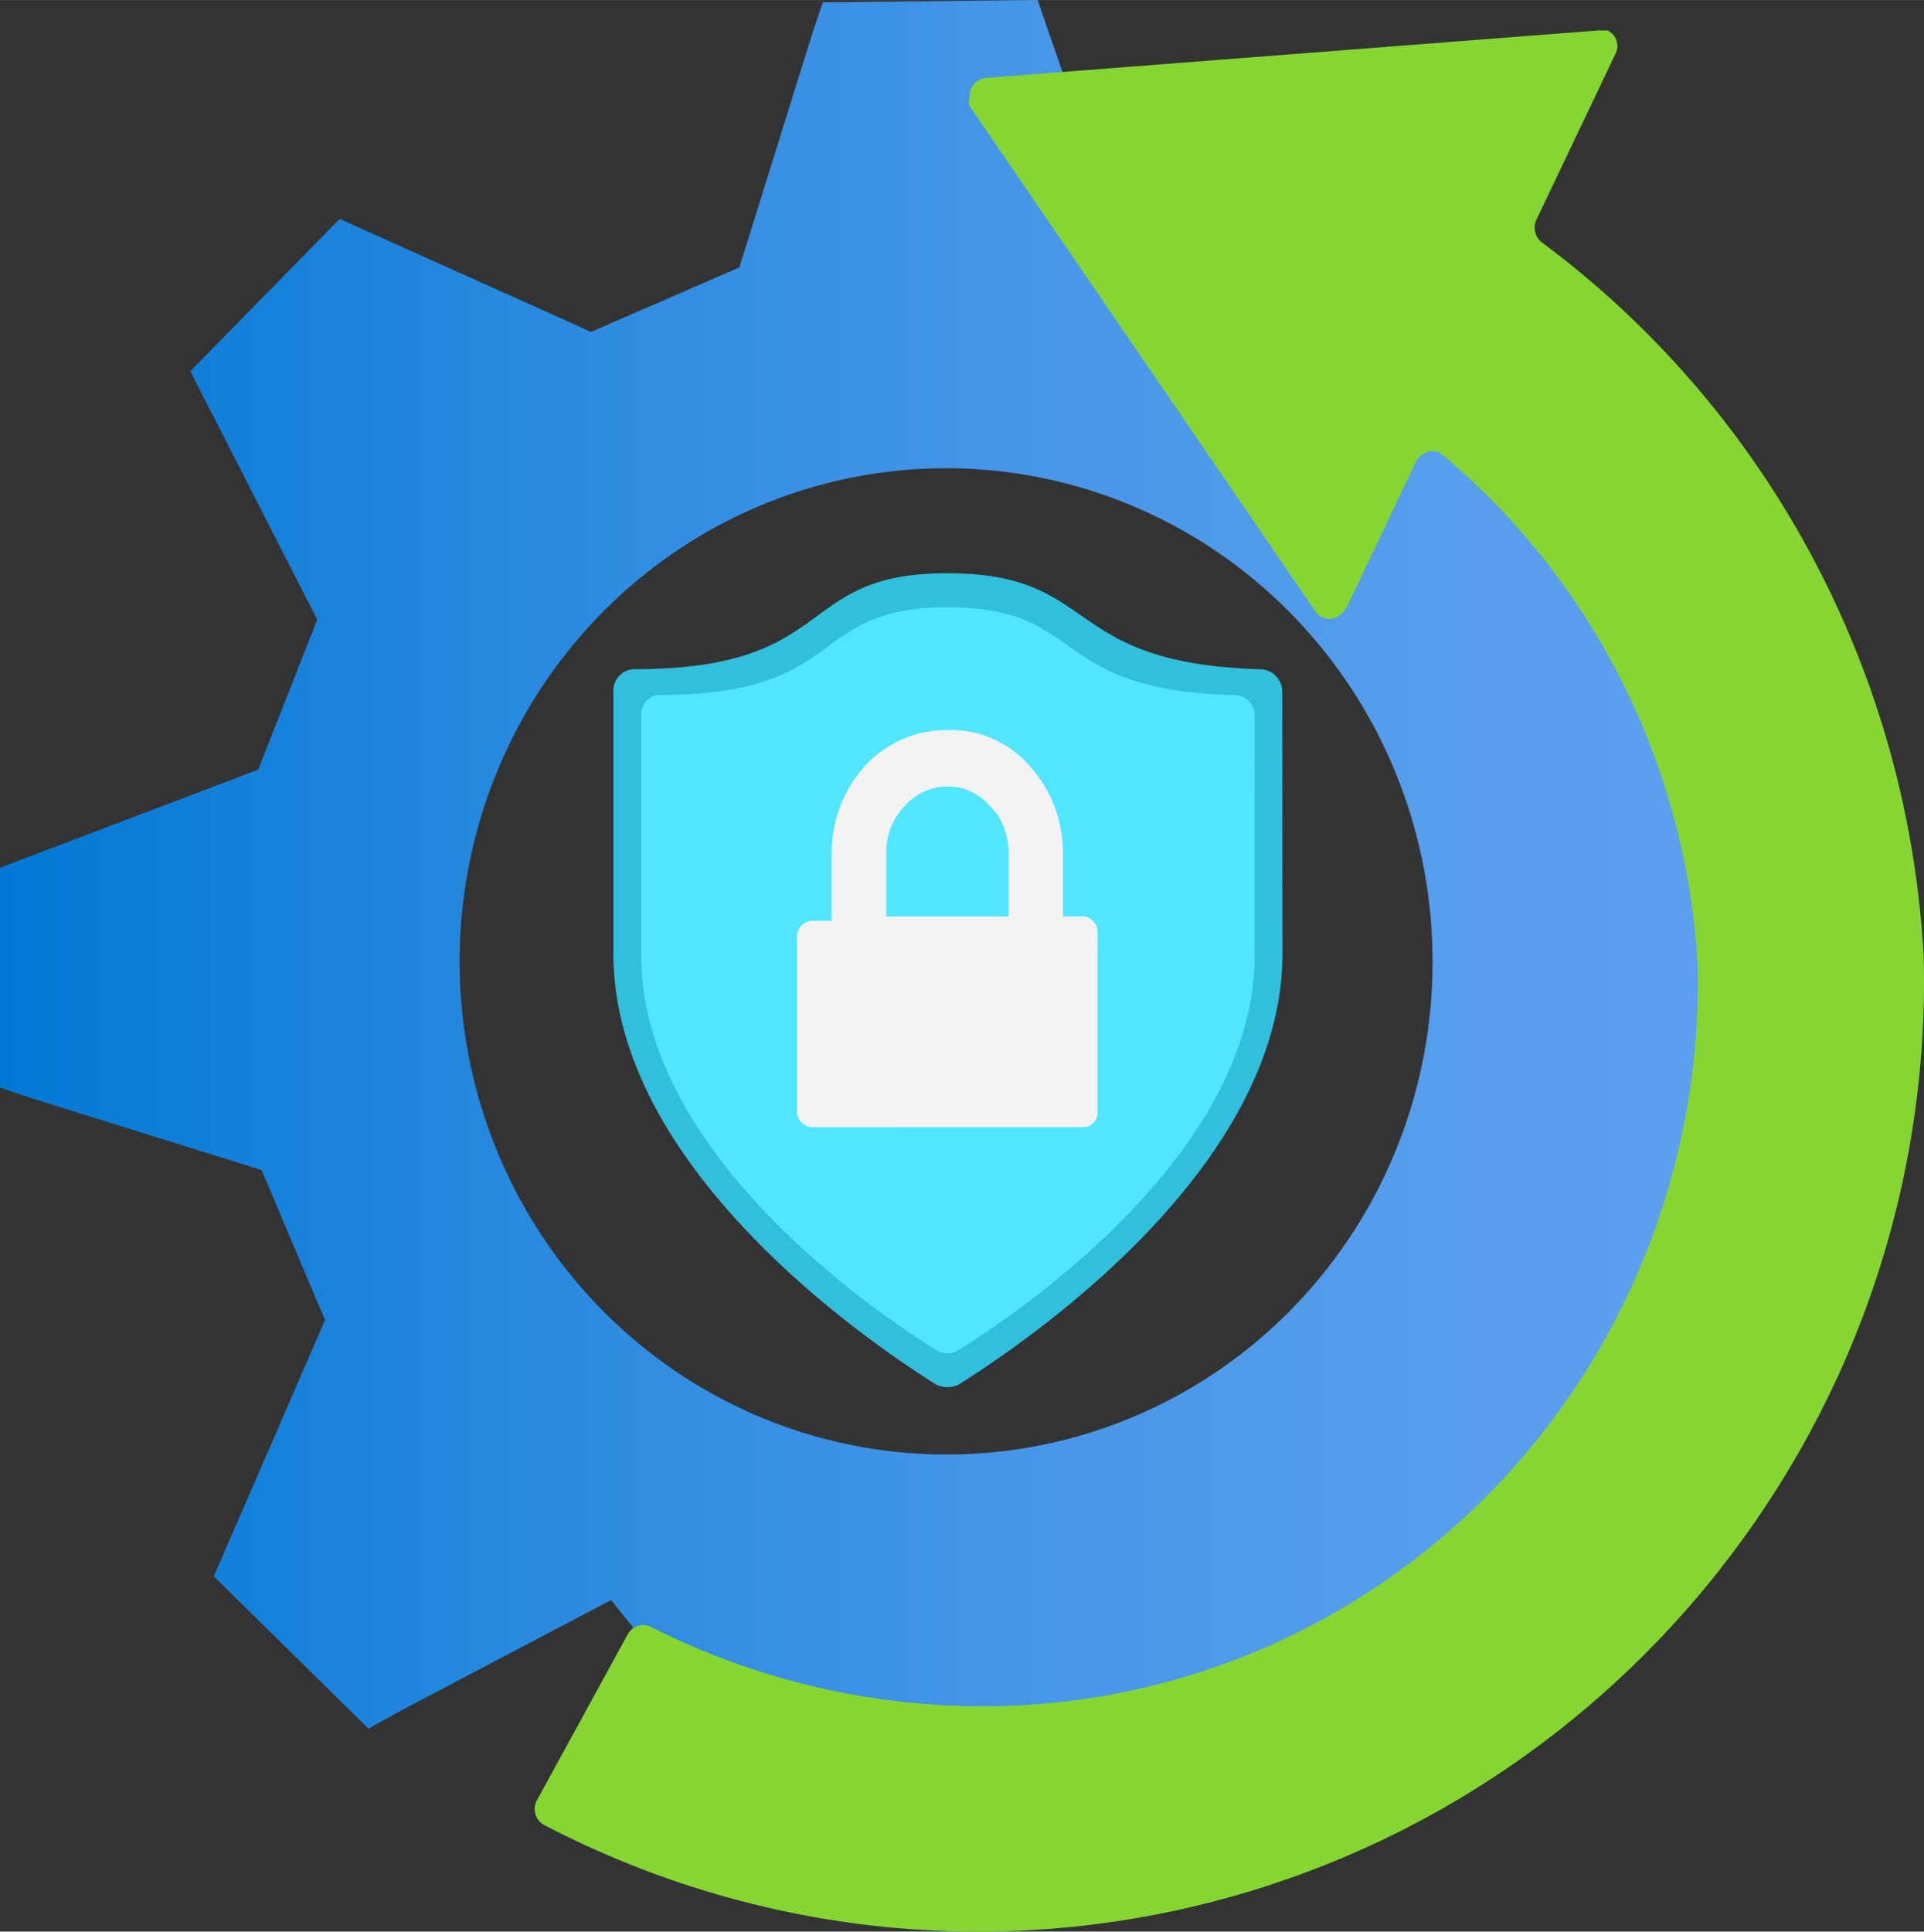 <?xml version="1.0" encoding="UTF-8" standalone="no"?>
<!-- Generated by Microsoft Visio, SVG Export IoT Windows 10 Core.svg Page-1 -->

<svg
   xmlns:dc="http://purl.org/dc/elements/1.1/"
   xmlns:cc="http://creativecommons.org/ns#"
   xmlns:rdf="http://www.w3.org/1999/02/22-rdf-syntax-ns#"
   xmlns:svg="http://www.w3.org/2000/svg"
   xmlns="http://www.w3.org/2000/svg"
   xmlns:sodipodi="http://sodipodi.sourceforge.net/DTD/sodipodi-0.dtd"
   xmlns:inkscape="http://www.inkscape.org/namespaces/inkscape"
   width="0.788in"
   height="0.791in"
   viewBox="0 0 56.705 56.919"
   xml:space="preserve"
   class="st6"
   version="1.1"
   id="svg53"
   sodipodi:docname="IoT Windows 10 Core.svg"
   style="font-size:12px;overflow:visible;color-interpolation-filters:sRGB;fill:none;fill-rule:evenodd;stroke-linecap:square;stroke-miterlimit:3"
   inkscape:version="0.92.5 (2060ec1f9f, 2020-04-08)"><rect x="0" y="0" width="56.705" height="56.919" fill="#333333" stroke="none"/><sodipodi:namedview
   pagecolor="#ffffff"
   bordercolor="#666666"
   borderopacity="1"
   objecttolerance="10"
   gridtolerance="10"
   guidetolerance="10"
   inkscape:pageopacity="0"
   inkscape:pageshadow="2"
   inkscape:window-width="640"
   inkscape:window-height="480"
   id="namedview55"
   showgrid="false"
   inkscape:zoom="1.428068"
   inkscape:cx="37.801551"
   inkscape:cy="37.575961"
   inkscape:window-x="0"
   inkscape:window-y="0"
   inkscape:window-maximized="0"
   inkscape:current-layer="svg53" />
	<style
   type="text/css"
   id="style2">
	<![CDATA[
		.st1 {fill:url(#grad0-6);stroke:none;stroke-linecap:butt;stroke-width:33.235}
		.st2 {fill:#32bedd;stroke:none;stroke-linecap:butt;stroke-width:33.235}
		.st3 {fill:#50e6ff;stroke:none;stroke-linecap:butt;stroke-width:33.235}
		.st4 {fill:#f2f2f2;stroke:none;stroke-linecap:butt;stroke-width:33.235}
		.st5 {fill:#86d633;stroke:none;stroke-linecap:butt;stroke-width:33.235}
		.st6 {fill:none;fill-rule:evenodd;font-size:12px;overflow:visible;stroke-linecap:square;stroke-miterlimit:3}
	]]>
	</style>

	<defs
   id="Patterns_And_Gradients">
		<linearGradient
   id="grad0-6"
   x1="0"
   y1="64.957"
   x2="54.757"
   y2="64.957"
   gradientTransform="scale(0.966,1.035)"
   gradientUnits="userSpaceOnUse">
			<stop
   offset="0"
   stop-color="#0078d4"
   stop-opacity="1"
   id="stop4" />
			<stop
   offset="0.06"
   stop-color="#0a7cd7"
   stop-opacity="1"
   id="stop6" />
			<stop
   offset="0.34"
   stop-color="#2e8ce1"
   stop-opacity="1"
   id="stop8" />
			<stop
   offset="0.59"
   stop-color="#4897e9"
   stop-opacity="1"
   id="stop10" />
			<stop
   offset="0.82"
   stop-color="#589eed"
   stop-opacity="1"
   id="stop12" />
			<stop
   offset="1"
   stop-color="#5ea0ef"
   stop-opacity="1"
   id="stop14" />
		</linearGradient>
	</defs>
	<g
   id="g51"
   transform="translate(-33.235,-33.235)">
		<title
   id="title18">Page-1</title>
		<g
   id="group4182-1"
   transform="translate(33.235,-34.016)">
			<title
   id="title20">IoT Windows 10 Core</title>
			<g
   id="group4183-2">
				<title
   id="title22">layer1</title>
				<g
   id="shape4184-3">
					<title
   id="title24">path17</title>
					<path
   d="M 48.79,78.29 44.26,73.83 H 43.8 l -6.1,3.33 -4.37,-1.96 -2.75,-7.95 -6.33,0.07 -0.3,0.89 -2.16,6.92 -4.37,1.9 -7.41,-3.33 -4.4,4.49 0.46,0.9 3.28,6.42 L 7.61,89.93 0,92.82 v 6.48 l 0.89,0.3 6.82,2.13 1.87,4.42 -3.28,7.55 4.56,4.49 0.82,-0.46 6.33,-3.33 2.03,2.53 5.25,7.01 h 6.34 l 0.29,-0.89 2.27,-4.06 3.6,-1.83 7.16,-0.43 4.46,-4.62 v -0.44 l 0.88,-3.32 2.6,-7.88 z m -20.87,31.82 a 14.337,14.531 0 1 1 14.3,-14.4 14.305,14.497 0 0 1 -14.3,14.4 z"
   class="st1"
   id="path26"
   inkscape:connector-curvature="0"
   style="fill:url(#grad0-6);stroke:none;stroke-width:33.235;stroke-linecap:butt" />
				</g>
				<g
   id="shape4185-7"
   transform="translate(18.078,-15.818)">
					<title
   id="title29">path19</title>
					<path
   d="m 19.72,111.17 c 0,6.45 -7.84,11.63 -9.55,12.7 a 0.755,0.765 0 0 1 -0.656,0 C 7.81,122.8 0,117.62 0,111.17 v -7.75 a 0.623,0.632 0 0 1 0.59,-0.632 C 6.69,102.79 5.28,99.96 9.84,99.96 c 4.56,0 3.28,2.66 9.25,2.83 a 0.656,0.665 0 0 1 0.624,0.632 z"
   class="st2"
   id="path31"
   inkscape:connector-curvature="0"
   style="fill:#32bedd;stroke:none;stroke-width:33.235;stroke-linecap:butt" />
				</g>
				<g
   id="shape4186-9"
   transform="translate(18.898,-16.816)">
					<title
   id="title34">path21</title>
					<path
   d="m 18.08,112.23 c 0,5.92 -7.19,10.67 -8.76,11.64 a 0.623,0.632 0 0 1 -0.59,0 C 7.15,122.9 0,118.15 0,112.23 v -7.12 a 0.558,0.565 0 0 1 0.525,-0.565 C 6.13,104.55 4.86,101.96 9.02,101.96 c 4.17,0 2.92,2.46 8.5,2.59 a 0.591,0.599 0 0 1 0.558,0.565 z"
   class="st3"
   id="path36"
   inkscape:connector-curvature="0"
   style="fill:#50e6ff;stroke:none;stroke-width:33.235;stroke-linecap:butt" />
				</g>
				<g
   id="shape4187-11"
   transform="translate(23.489,-23.475)">
					<title
   id="title39">path23</title>
					<path
   d="M 8.4,117.73 H 7.84 v -1.87 A 3.74,3.791 -180 0 0 6.86,113.3 3.084,3.126 -180 0 0 4.43,112.24 3.281,3.325 -180 0 0 2,113.3 3.74,3.791 -180 0 0 1.02,115.86 v 2 H 0.46 A 0.459,0.466 -180 0 0 -3.9e-5,118.325 L 0,123.51 a 0.459,0.466 -180 0 0 0.46,0.432 L 8.4,123.94 a 0.427,0.432 -180 0 0 0.459,-0.432 L 8.86,118.19 a 0.459,0.466 -180 0 0 -0.459,-0.465 z m -2.16,0 H 2.63 v -1.87 a 1.936,1.962 0 0 1 0.55,-1.39 1.706,1.729 0 0 1 1.25,-0.57 1.64,1.663 0 0 1 1.25,0.57 l 0.23,0.26 a 2.198,2.228 0 0 1 0.33,1.13 z"
   class="st4"
   id="path41"
   inkscape:connector-curvature="0"
   style="fill:#f2f2f2;stroke:none;stroke-width:33.235;stroke-linecap:butt" />
				</g>
				<g
   id="shape4188-13"
   transform="translate(15.776,-1.083)">
					<title
   id="title44">path25</title>
					<path
   d="m 29.5,74.82 2.33,-4.89 A 0.492,0.499 -180 0 0 31.601,69.232 L 31.34,69.23 13.26,70.63 a 0.525,0.532 -180 0 0 -0.459,0.565 0.427,0.432 -180 0 0 0,0.266 L 23.04,86.42 a 0.525,0.532 -180 0 0 0.722,0 L 23.92,86.22 25.96,81.93 A 0.558,0.565 0 0 1 26.649,81.664 20.768,21.048 0 0 1 34.26,96.8 21.063,21.347 0 0 1 13.62,118.61 21.916,22.212 0 0 1 3.42,116.28 0.525,0.532 -180 0 0 2.731,116.479 L 0.04,121.4 A 0.525,0.532 -180 0 0 0.237,122.098 27.953,28.33 -180 0 0 37.8,110.1 27.264,27.631 -180 0 0 40.92,96.53 27.625,27.997 -180 0 0 29.63,75.45 0.558,0.565 0 0 1 29.499,74.818 Z"
   class="st5"
   id="path46"
   inkscape:connector-curvature="0"
   style="fill:#86d633;stroke:none;stroke-width:33.235;stroke-linecap:butt" />
				</g>
			</g>
		</g>
	</g>
</svg>